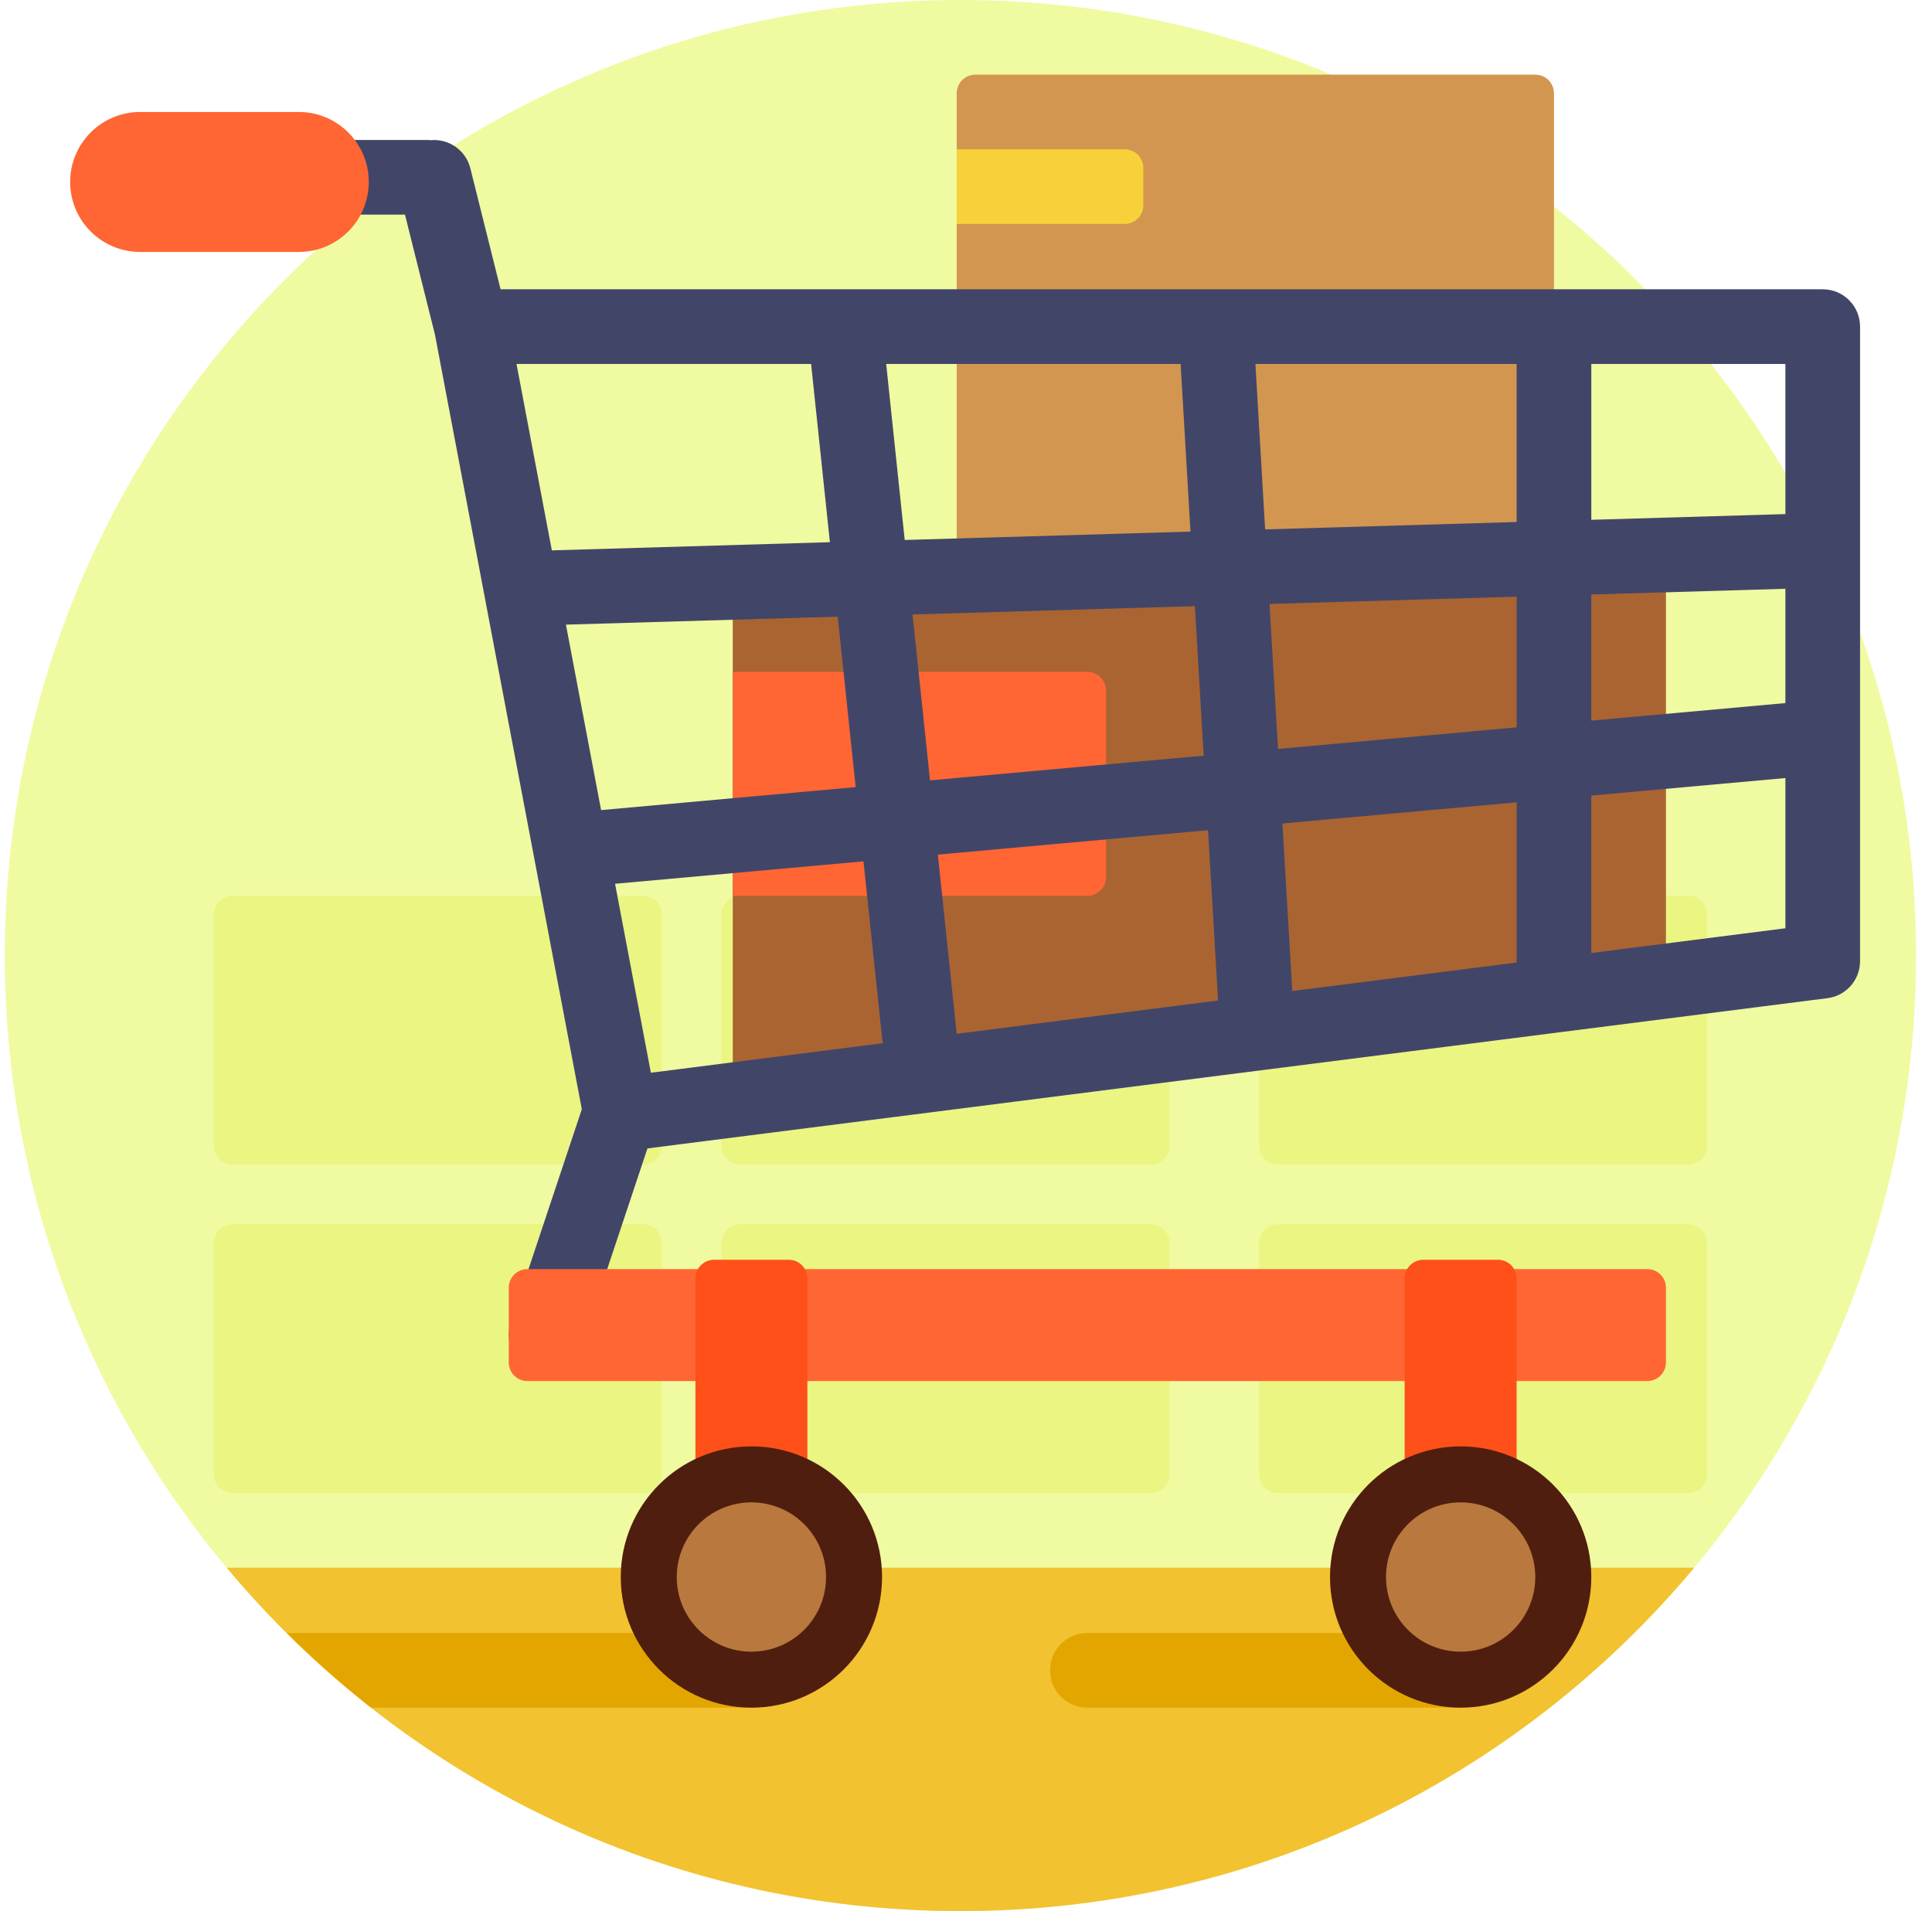 <svg width="93" height="92" viewBox="0 0 93 92" fill="none" xmlns="http://www.w3.org/2000/svg">
<g clip-path="url(#clip0_14_272)">
<path d="M92.232 46C92.232 71.405 71.638 92 46.232 92C20.827 92 0.232 71.405 0.232 46C0.232 20.595 20.827 0 46.232 0C71.638 0 92.232 20.595 92.232 46Z" fill="#F0FAA0"/>
<path d="M31.857 59.836V70.977C31.857 71.473 31.455 71.875 30.959 71.875H11.193C10.697 71.875 10.295 71.473 10.295 70.977V59.836C10.295 59.34 10.697 58.938 11.193 58.938H30.959C31.455 58.938 31.857 59.34 31.857 59.836ZM30.959 43.125H11.193C10.697 43.125 10.295 43.527 10.295 44.023V55.164C10.295 55.66 10.697 56.062 11.193 56.062H30.959C31.455 56.062 31.857 55.66 31.857 55.164V44.023C31.857 43.527 31.455 43.125 30.959 43.125ZM55.397 58.938H35.631C35.135 58.938 34.732 59.34 34.732 59.836V70.977C34.732 71.473 35.135 71.875 35.631 71.875H55.397C55.893 71.875 56.295 71.473 56.295 70.977V59.836C56.295 59.34 55.893 58.938 55.397 58.938ZM55.397 43.125H35.631C35.135 43.125 34.732 43.527 34.732 44.023V55.164C34.732 55.66 35.135 56.062 35.631 56.062H55.397C55.893 56.062 56.295 55.66 56.295 55.164V44.023C56.295 43.527 55.893 43.125 55.397 43.125ZM81.272 58.938H61.506C61.01 58.938 60.607 59.34 60.607 59.836V70.977C60.607 71.473 61.01 71.875 61.506 71.875H81.272C81.768 71.875 82.17 71.473 82.17 70.977V59.836C82.17 59.34 81.768 58.938 81.272 58.938ZM81.272 43.125H61.506C61.01 43.125 60.607 43.527 60.607 44.023V55.164C60.607 55.66 61.01 56.062 61.506 56.062H81.272C81.768 56.062 82.17 55.66 82.17 55.164V44.023C82.17 43.527 81.768 43.125 81.272 43.125Z" fill="#EBF582"/>
<path d="M81.552 75.469C73.114 85.571 60.425 92 46.233 92C32.04 92 19.351 85.571 10.913 75.469H81.552Z" fill="#F2C230"/>
<path d="M74.803 4.492V27.852C74.803 28.348 74.4 28.75 73.904 28.75H46.951C46.455 28.75 46.053 28.348 46.053 27.852V4.492C46.053 3.996 46.455 3.594 46.951 3.594H73.904C74.4 3.594 74.803 3.996 74.803 4.492Z" fill="#D29650"/>
<path d="M80.193 47.168L35.272 53.906V26.953H80.193V47.168Z" fill="#AA6432"/>
<path d="M54.139 10.781H46.053V7.188H54.139C54.635 7.188 55.037 7.59 55.037 8.086V9.883C55.037 10.379 54.635 10.781 54.139 10.781Z" fill="#F7D139"/>
<path d="M72.108 80.41C72.108 81.403 71.303 82.207 70.311 82.207H52.342C51.349 82.207 50.545 81.403 50.545 80.41C50.545 79.418 51.349 78.613 52.342 78.613H70.311C71.303 78.613 72.108 79.418 72.108 80.41ZM36.17 78.613H13.801C15.083 79.888 16.438 81.089 17.862 82.207H36.17C37.162 82.207 37.967 81.403 37.967 80.41C37.967 79.418 37.162 78.613 36.17 78.613Z" fill="#E3A600"/>
<path d="M52.342 43.125H35.272V32.344H52.342C52.838 32.344 53.24 32.746 53.24 33.242V42.227C53.24 42.723 52.838 43.125 52.342 43.125Z" fill="#FF6633"/>
<path d="M87.74 13.926H40.66C40.658 13.926 40.656 13.926 40.654 13.926H24.096L22.64 8.099C22.422 7.23 21.605 6.67 20.741 6.747C20.686 6.742 20.63 6.738 20.573 6.738H6.486C5.513 6.738 4.725 7.543 4.725 8.535C4.725 9.528 5.513 10.332 6.486 10.332H19.494L20.937 16.107L28.007 53.398L24.583 63.67C24.269 64.612 24.778 65.629 25.719 65.943C25.908 66.006 26.099 66.036 26.288 66.036C27.04 66.036 27.741 65.559 27.992 64.806L31.166 55.285L87.968 48.052C88.865 47.938 89.537 47.174 89.537 46.27V35.511V35.51L89.537 15.723C89.537 14.73 88.733 13.926 87.74 13.926ZM24.863 17.52H39.044L39.948 26.101L26.564 26.495L24.863 17.52ZM27.242 30.07L40.325 29.686L41.189 37.891L28.935 38.998L27.242 30.07ZM31.331 51.641L29.607 42.545L41.565 41.465L42.469 50.051C42.475 50.108 42.484 50.164 42.495 50.219L31.331 51.641ZM42.658 17.52H56.836C56.836 17.555 56.835 17.59 56.837 17.625L57.306 25.591L43.55 25.995L42.658 17.52ZM43.927 29.58L57.517 29.18L57.94 36.377L44.768 37.567L43.927 29.58ZM46.048 49.767C46.046 49.736 46.046 49.706 46.043 49.675L45.144 41.141L58.151 39.966L58.633 48.164L46.048 49.767ZM60.431 17.52H73.006V25.129L60.899 25.485L60.431 17.52ZM61.111 29.074L73.006 28.724V35.015L61.521 36.053L61.111 29.074ZM62.207 47.709L61.732 39.643L73.006 38.624V46.27C73.006 46.291 73.008 46.312 73.009 46.334L62.207 47.709ZM85.943 44.687L76.6 45.877V38.299L85.943 37.455V44.687ZM85.943 33.846L76.6 34.691V28.619L85.943 28.344V33.846ZM85.943 24.748L76.6 25.023V17.52H85.943V24.748Z" fill="#414669"/>
<path d="M80.193 61.992V65.586C80.193 66.082 79.791 66.484 79.295 66.484H25.389C24.893 66.484 24.49 66.082 24.49 65.586V61.992C24.49 61.496 24.893 61.094 25.389 61.094H79.295C79.791 61.094 80.193 61.496 80.193 61.992ZM14.383 5.391H6.746C4.885 5.391 3.377 6.899 3.377 8.76C3.377 10.62 4.885 12.129 6.746 12.129H14.383C16.244 12.129 17.752 10.62 17.752 8.76C17.752 6.899 16.244 5.391 14.383 5.391Z" fill="#FF6633"/>
<path d="M73.006 61.543V74.121C73.006 74.617 72.603 75.019 72.107 75.019H68.514C68.018 75.019 67.615 74.617 67.615 74.121V61.543C67.615 61.047 68.018 60.645 68.514 60.645H72.107C72.603 60.645 73.006 61.047 73.006 61.543ZM37.967 60.645H34.373C33.877 60.645 33.475 61.047 33.475 61.543V74.121C33.475 74.617 33.877 75.019 34.373 75.019H37.967C38.463 75.019 38.865 74.617 38.865 74.121V61.543C38.865 61.047 38.463 60.645 37.967 60.645Z" fill="#FF5019"/>
<path d="M76.6 75.918C76.6 79.391 73.784 82.207 70.311 82.207C66.837 82.207 64.022 79.391 64.022 75.918C64.022 72.445 66.837 69.629 70.311 69.629C73.784 69.629 76.6 72.445 76.6 75.918ZM36.17 69.629C32.697 69.629 29.881 72.445 29.881 75.918C29.881 79.391 32.697 82.207 36.17 82.207C39.643 82.207 42.459 79.391 42.459 75.918C42.459 72.445 39.643 69.629 36.17 69.629Z" fill="#501E0F"/>
<path d="M73.904 75.918C73.904 77.903 72.295 79.512 70.311 79.512C68.326 79.512 66.717 77.903 66.717 75.918C66.717 73.933 68.326 72.324 70.311 72.324C72.295 72.324 73.904 73.933 73.904 75.918ZM36.17 72.324C34.185 72.324 32.576 73.933 32.576 75.918C32.576 77.903 34.185 79.512 36.17 79.512C38.155 79.512 39.764 77.903 39.764 75.918C39.764 73.933 38.155 72.324 36.17 72.324Z" fill="#B9783D"/>
</g>
<defs>
<clipPath id="clip0_14_272">
<rect width="92" height="92" fill="white" transform="translate(0.232)"/>
</clipPath>
</defs>
</svg>
